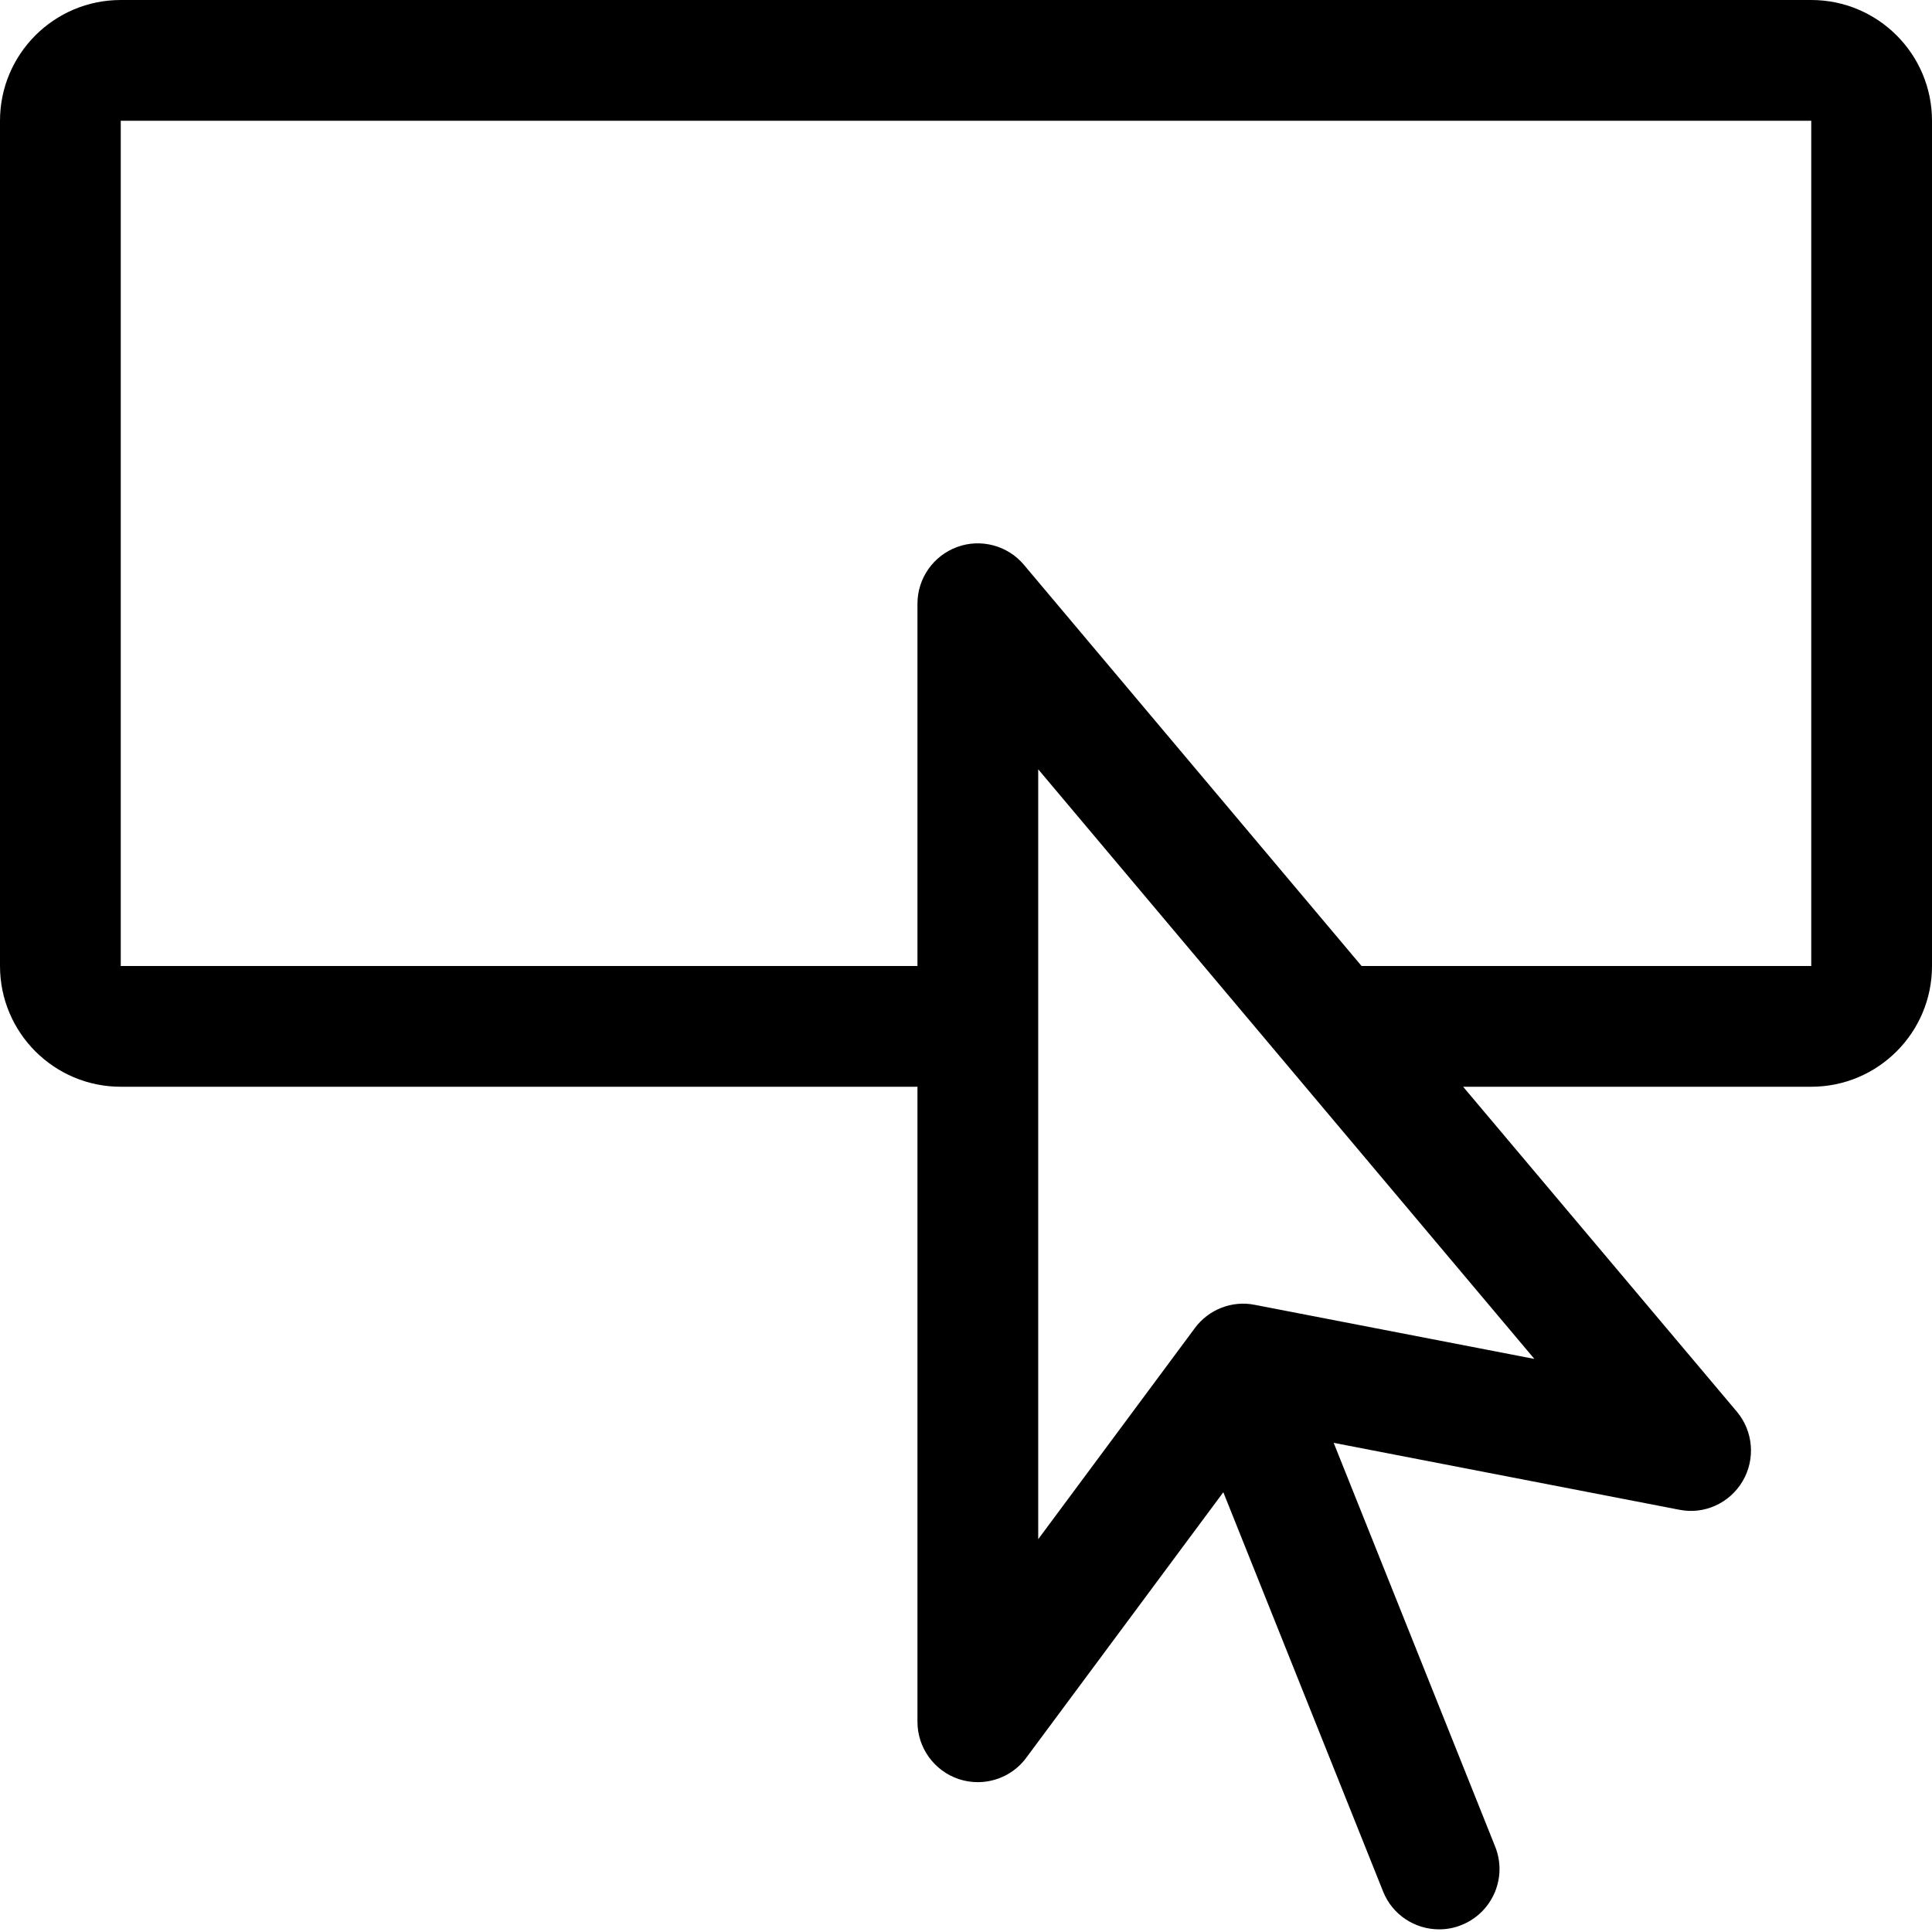 <?xml version="1.0" encoding="UTF-8" standalone="no"?>
<svg
   xmlns:dc="http://purl.org/dc/elements/1.1/"
   xmlns:cc="http://creativecommons.org/ns#"
   xmlns:rdf="http://www.w3.org/1999/02/22-rdf-syntax-ns#"
   xmlns:svg="http://www.w3.org/2000/svg"
   xmlns="http://www.w3.org/2000/svg"
   xmlns:sodipodi="http://sodipodi.sourceforge.net/DTD/sodipodi-0.dtd"
   xmlns:inkscape="http://www.inkscape.org/namespaces/inkscape"
   width="32px"
   height="32px"
   viewBox="0 0 32 32"
   version="1.1"
   id="svg2"
   inkscape:version="0.91 r13725"
   sodipodi:docname="cta.svg">
  <sodipodi:namedview
     pagecolor="#ffffff"
     bordercolor="#666666"
     borderopacity="1"
     objecttolerance="10"
     gridtolerance="10"
     guidetolerance="10"
     inkscape:pageopacity="0"
     inkscape:pageshadow="2"
     inkscape:window-width="694"
     inkscape:window-height="480"
     id="namedview10"
     showgrid="false"
     inkscape:zoom="7.375"
     inkscape:cx="16.610169"
     inkscape:cy="16"
     inkscape:window-x="65"
     inkscape:window-y="24"
     inkscape:window-maximized="0"
     inkscape:current-layer="svg2" />
  <defs
     id="defs4" />
  <g
     id="Page-1"
     stroke="none"
     stroke-width="1"
     fill="none"
     fill-rule="evenodd"
     style="fill:#000000">
    <g
       id="Group"
       transform="translate(-1, -1)"
       fill="#4FF3AD"
       style="fill:#000000">
      <g
         id="cta"
         transform="translate(1, 1)"
         style="fill:#000000">
        <path
           d="M30,0 L2,0 C0.896,0 0,0.896 0,2 L0,16 C0,17.104 0.896,18 2,18 L15.196,18 L15.196,28.518 C15.196,28.95 15.474,29.332 15.882,29.468 C15.986,29.502 16.09,29.518 16.196,29.518 C16.506,29.518 16.808,29.372 16.998,29.114 L20.262,24.716 L22.908,31.328 C23.064,31.72 23.44,31.956 23.836,31.956 C23.96,31.956 24.086,31.934 24.208,31.884 C24.722,31.678 24.97,31.096 24.764,30.584 L22.09,23.898 L27.814,25.006 C28.23,25.09 28.65,24.896 28.864,24.532 C29.078,24.168 29.04,23.706 28.768,23.382 L24.234,18 L30,18 C31.104,18 32,17.104 32,16 L32,2 C32,0.896 31.104,7.10542736e-15 30,7.10542736e-15 L30,0 Z M20.782,21.612 C20.406,21.536 20.016,21.69 19.79,21.998 L17.196,25.494 L17.196,12.742 L25.414,22.508 L20.782,21.612 L20.782,21.612 Z M30,16 L22.552,16 L16.96,9.356 C16.692,9.034 16.242,8.916 15.854,9.06 C15.458,9.204 15.196,9.58 15.196,10 L15.196,16 L2,16 L2,2 L30,2 L30,16 L30,16 Z"
           id="Shape"
           style="fill:#000000" />
      </g>
    </g>
  </g>
</svg>
